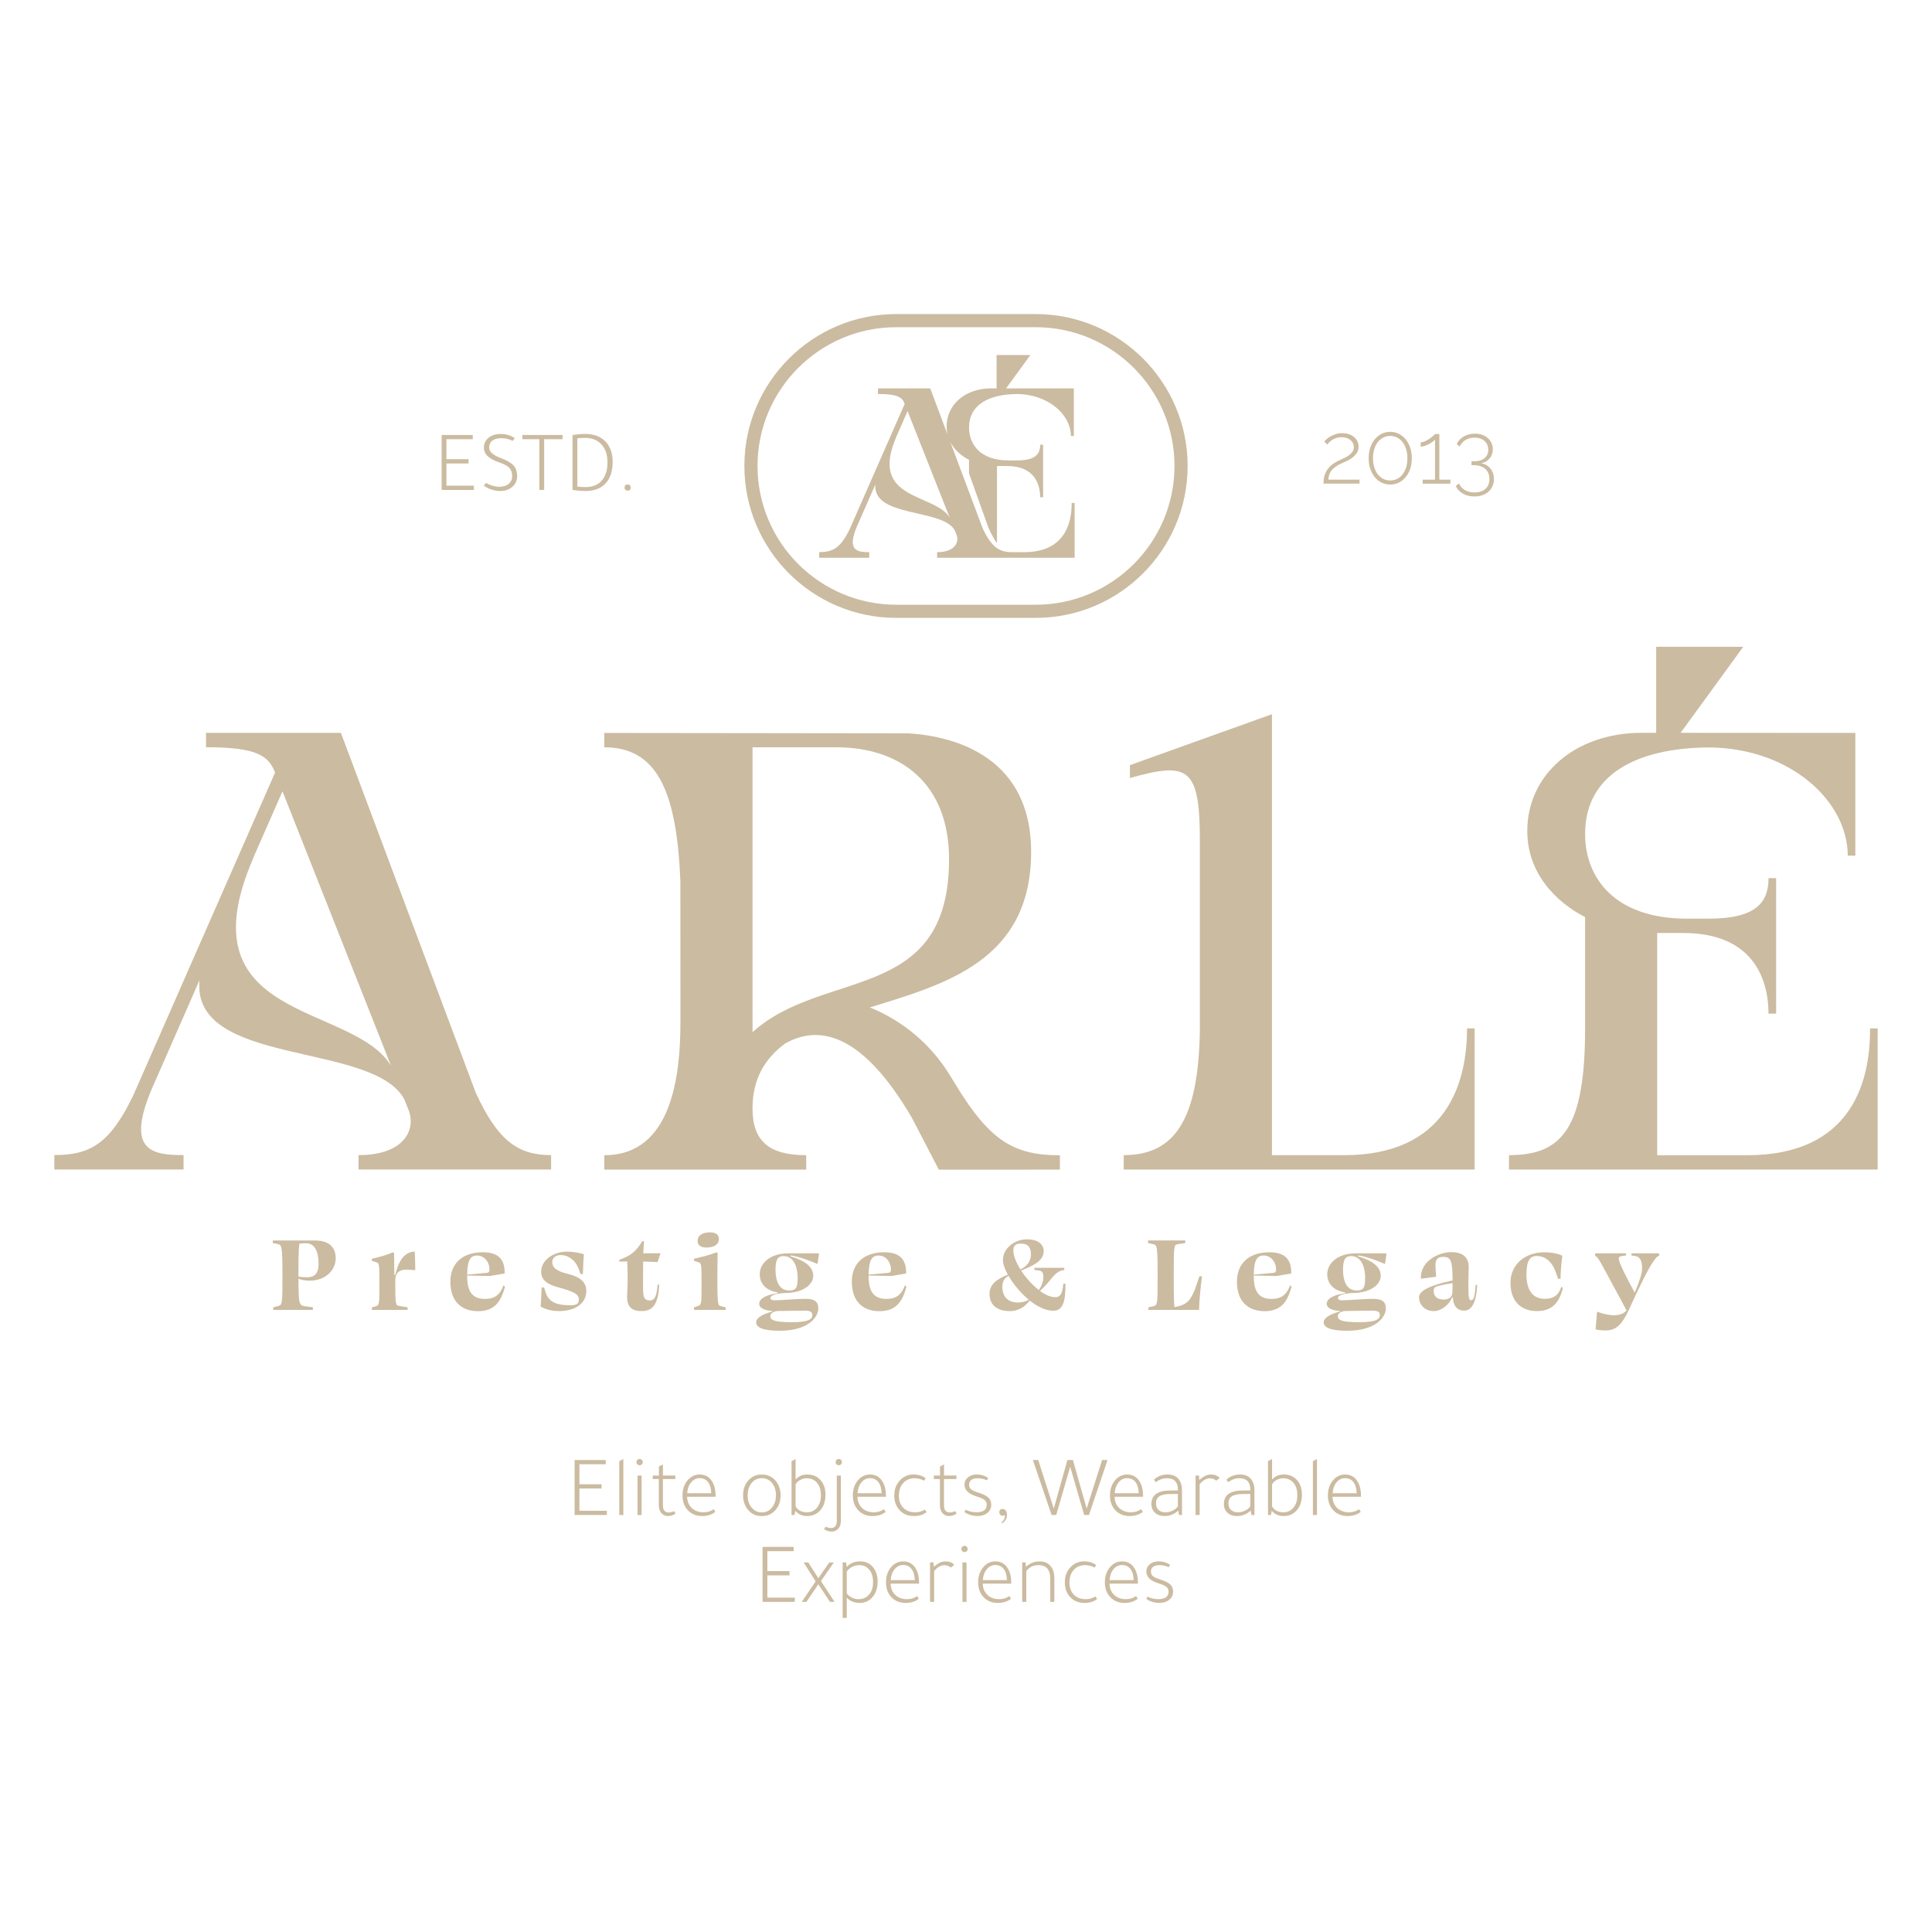 <?xml version="1.0" encoding="utf-8"?>
<!-- Generator: Adobe Illustrator 28.3.0, SVG Export Plug-In . SVG Version: 6.00 Build 0)  -->
<svg version="1.1" id="Capa_1" xmlns="http://www.w3.org/2000/svg" xmlns:xlink="http://www.w3.org/1999/xlink" x="0px" y="0px"
	 viewBox="0 0 1080 1080" style="enable-background:new 0 0 1080 1080;" xml:space="preserve">
<style type="text/css">
	.st0{fill:#CBBBA0;}
</style>
<g>
	<path class="st0" d="M174.92,732.25h-22.2v-1.42l2.78-0.77c2.26-0.58,2.39-1.36,2.39-15.79c0-18.25-0.32-18.31-2.78-18.89
		l-2.59-0.52v-1.42h23.49c8.35,0,11.65,4.08,11.65,9.96c0,6.15-5.18,12.49-14.56,12.49c-2.46,0-4.79-0.39-6.28-1.1
		c0.07,14.56,0.45,14.95,3.75,15.4l4.34,0.58V732.25z M166.83,713.68c1.62,0.19,3.11,0.32,5.05,0.32c3.88,0,6.21-2.14,6.21-7.44
		c0-7.25-2.27-11.58-7.05-11.58c-1.36,0-2.59,0.07-3.69,0.26c-0.26,1.49-0.52,4.72-0.52,16.05
		C166.83,712.13,166.83,712.91,166.83,713.68z"/>
	<path class="st0" d="M210.33,705.59l-2.46-0.78v-1.16c4.08-0.84,8.8-2.27,11.65-3.56l0.78,0.32c0.07,4.01,0.07,8.15,0.13,12.29
		l0.45,0.07c1.88-7.31,4.66-12.88,10.94-13.14c0.19,2.91,0.32,7.25,0.32,10.42c-1.36-0.13-3.36-0.32-4.85-0.32
		c-4.01,0-6.34,1.68-6.34,6.15c0,13.59,0.26,13.78,2.01,14.11l4.92,0.84v1.42h-20v-1.42l2.14-0.58c2.01-0.52,2.07-1.23,2.07-11.71
		C212.08,706.56,212.08,706.11,210.33,705.59z"/>
	<path class="st0" d="M282.11,711.87l-8.15,1.42l-12.81-0.26v0.58c0,9.64,3.95,12.49,9.97,12.49c5.05,0,8.28-1.94,10.35-7.57
		l0.84,0.78c-2.07,7.38-5.18,13.65-15.08,13.65c-9.12,0-15.47-5.31-15.47-16.5c0-10.29,6.86-16.44,18.18-16.44
		C278.88,700.03,282.24,704.3,282.11,711.87z M261.15,712.52l11-0.97c1.1-0.13,1.49-0.71,1.49-1.75c0-4.59-3.11-7.96-6.93-7.96
		C263.02,701.84,261.28,704.3,261.15,712.52z"/>
	<path class="st0" d="M326.39,701.13c-0.26,2.91-0.45,7.05-0.52,11.06h-1.36l-1.1-3.04c-1.62-4.34-5.43-7.57-9.9-7.57
		c-2.85,0-4.79,1.55-4.79,3.95c0,2.98,2.07,4.92,8.74,6.6c7.5,1.88,10.29,4.92,10.29,9.71c0,5.95-5.24,11.06-15.21,11.06
		c-4.85,0-8.22-1.29-10.29-2.52c0.2-3.04,0.39-6.47,0.52-10.68h1.36l0.97,3.04c1.81,5.18,6.08,6.92,13.78,6.92
		c3.82,0,4.72-1.16,4.72-3.11c0-3.11-2.85-4.59-11.32-6.86c-7.7-2.01-9.77-5.11-9.77-8.87c0-6.15,6.6-11.13,14.24-11.13
		C321.14,699.71,324.38,700.48,326.39,701.13z"/>
	<path class="st0" d="M358.69,732.9c-6.28,0-8.15-3.23-8.15-7.83c0-2.01,0.32-5.63,0.32-8.67c0-4.14,0-7.44-0.26-11.26
		c-1.42,0.07-2.91,0.07-4.4,0.13v-1.04c6.28-2.2,9.12-4.4,12.88-10.42l0.97,0.13c-0.19,2.01-0.39,4.27-0.45,6.66h9.64l-1.68,4.92
		c-2.65-0.13-5.37-0.26-8.03-0.32c-0.06,2.65-0.06,5.43-0.06,8.09c0,3.11-0.07,6.54,0.13,9.71c0.2,2.91,1.36,3.95,3.62,3.95
		c3.11,0,3.88-2.98,4.4-8.87l0.91,0.07C367.95,728.5,365.36,732.9,358.69,732.9z"/>
	<path class="st0" d="M403.1,730.18l2.59,0.65v1.42h-17.73v-1.42l1.94-0.65c2.26-0.65,2.26-1.29,2.26-11.71
		c0-11.91,0-12.36-1.81-12.88l-2.39-0.78v-1.16c4.79-1.1,9-2.2,12.49-3.56l0.71,0.26c-0.07,4.66-0.13,8.8-0.13,13.33
		C401.03,729.34,401.16,729.67,403.1,730.18z M389.96,693.75c0-3.3,2.78-4.85,7.05-4.85c2.98,0,4.85,1.23,4.85,3.62
		c0,3.3-2.78,4.85-7.12,4.85C391.84,697.38,389.96,696.14,389.96,693.75z"/>
	<path class="st0" d="M435.72,743.9c-9.32,0-13.01-1.94-13.01-4.66c0-2.85,4.34-4.85,9.06-6.08v-0.32
		c-4.79-0.26-7.38-1.88-7.38-3.95c0-3.43,5.18-5.31,10.35-5.95v-0.45c-6.6-1.1-10.03-4.92-10.03-10.16
		c0-6.34,6.02-11.71,15.92-11.71h17.21l-0.84,5.95c-4.72-1.94-9.84-4.01-14.95-4.79l-0.13,0.52c5.44,1.68,12.68,4.59,12.68,10.87
		c0,4.92-5.69,9.64-15.85,9.64c-6.02,0.32-8.09,1.62-8.09,2.78c0,0.78,0.78,1.29,2.2,1.29c4.53,0,12.1-0.84,17.47-0.84
		c5.11,0,7.12,1.75,7.12,5.31C457.46,736.14,452.09,743.9,435.72,743.9z M454.1,735.04c0-1.42-0.84-2.39-4.08-2.39
		c-4.4,0-10.42,0.19-15.01,0.19c-2.91,0.13-4.4,1.49-4.4,2.98c0,2.01,2.07,3.3,11.71,3.3C451.64,739.11,454.1,737.69,454.1,735.04z
		 M441.16,721.38c3.69,0,4.72-1.36,4.72-6.86c0-7.9-3.11-12.36-7.83-12.36c-2.91,0-4.53,1.49-4.53,7.38
		C433.52,717.63,436.37,721.38,441.16,721.38z"/>
	<path class="st0" d="M506.53,711.87l-8.15,1.42l-12.81-0.26v0.58c0,9.64,3.95,12.49,9.96,12.49c5.05,0,8.28-1.94,10.35-7.57
		l0.84,0.78c-2.07,7.38-5.18,13.65-15.08,13.65c-9.12,0-15.47-5.31-15.47-16.5c0-10.29,6.86-16.44,18.18-16.44
		C503.29,700.03,506.66,704.3,506.53,711.87z M485.56,712.52l11-0.97c1.1-0.13,1.49-0.71,1.49-1.75c0-4.59-3.11-7.96-6.92-7.96
		C487.44,701.84,485.69,704.3,485.56,712.52z"/>
	<path class="st0" d="M595.59,717.57c0.07,9.58-1.23,15.14-6.79,15.14c-4.27,0-8.93-2.33-13.2-5.69c-2.27,2.85-5.44,5.89-11.26,5.89
		c-6.92,0-11.2-3.49-11.2-9.58c0-5.76,4.72-8.48,10.23-10.81c-1.68-3.11-2.72-6.02-2.72-8.15c0-6.86,6.92-11.58,13.33-11.58
		c6.8,0,9.45,3.23,9.45,6.6c0,5.89-6.93,8.48-12.62,10.87c2.65,4.01,6.21,8.02,9.9,10.87c1.62-2.33,2.52-4.85,2.52-6.92
		c0-2.85-0.58-3.69-2.52-4.01l-2.46-0.26v-1.23h16.69v1.23l-1.1,0.19c-1.68,0.32-3.3,1.36-5.5,3.82c-1.75,2.2-4.08,5.05-6.99,7.7
		c2.91,2.14,5.95,3.49,8.6,3.49c2.39,0,4.01-1.49,4.47-7.57H595.59z M575.08,726.56c-4.59-3.82-8.67-8.8-11.32-13.39
		c-2.39,1.36-3.43,3.23-3.43,6.15c0,5.57,3.11,8.8,8.8,8.8C571.01,728.11,573.33,727.6,575.08,726.56z M570.42,709.6
		c4.21-2.01,5.89-5.11,5.89-8.35c0-3.82-1.55-6.08-5.5-6.08c-3.3,0-4.34,1.17-4.34,3.95C566.48,701.97,568.03,705.79,570.42,709.6z"
		/>
	<path class="st0" d="M656.58,730.7c7.12-1.29,8.74-3.82,11.26-9.51l2.65-7.77l1.42,0.07c-0.78,6.53-1.55,13.39-1.62,18.76h-28.34
		v-1.42l2.98-0.71c2.14-0.58,2.2-1.42,2.2-15.72c0-18.25-0.32-18.44-2.53-18.9l-2.85-0.65v-1.42h20.84v1.42l-4.4,0.71
		c-1.88,0.32-2.07,1.04-2.07,16.57C656.13,725.91,656.26,729.02,656.58,730.7z"/>
	<path class="st0" d="M721.82,711.87l-8.15,1.42l-12.81-0.26v0.58c0,9.64,3.95,12.49,9.96,12.49c5.05,0,8.28-1.94,10.35-7.57
		l0.84,0.78c-2.07,7.38-5.18,13.65-15.08,13.65c-9.12,0-15.47-5.31-15.47-16.5c0-10.29,6.86-16.44,18.18-16.44
		C718.58,700.03,721.95,704.3,721.82,711.87z M700.86,712.52l11-0.97c1.1-0.13,1.49-0.71,1.49-1.75c0-4.59-3.11-7.96-6.92-7.96
		C702.73,701.84,700.98,704.3,700.86,712.52z"/>
	<path class="st0" d="M752.96,743.9c-9.32,0-13.01-1.94-13.01-4.66c0-2.85,4.34-4.85,9.06-6.08v-0.32
		c-4.79-0.26-7.38-1.88-7.38-3.95c0-3.43,5.18-5.31,10.35-5.95v-0.45c-6.6-1.1-10.03-4.92-10.03-10.16
		c0-6.34,6.02-11.71,15.92-11.71h17.21l-0.84,5.95c-4.72-1.94-9.84-4.01-14.95-4.79l-0.13,0.52c5.44,1.68,12.68,4.59,12.68,10.87
		c0,4.92-5.69,9.64-15.85,9.64c-6.02,0.32-8.09,1.62-8.09,2.78c0,0.78,0.78,1.29,2.2,1.29c4.53,0,12.1-0.84,17.47-0.84
		c5.11,0,7.12,1.75,7.12,5.31C774.71,736.14,769.33,743.9,752.96,743.9z M771.34,735.04c0-1.42-0.84-2.39-4.08-2.39
		c-4.4,0-10.42,0.19-15.01,0.19c-2.91,0.13-4.4,1.49-4.4,2.98c0,2.01,2.07,3.3,11.71,3.3C768.88,739.11,771.34,737.69,771.34,735.04
		z M758.4,721.38c3.69,0,4.72-1.36,4.72-6.86c0-7.9-3.11-12.36-7.83-12.36c-2.91,0-4.53,1.49-4.53,7.38
		C750.76,717.63,753.61,721.38,758.4,721.38z"/>
	<path class="st0" d="M812.19,725.33l-0.45-0.07c-1.62,4.01-5.95,7.63-10.09,7.63c-5.57,0-8.41-3.88-8.41-7.7
		c0-3.75,6.41-6.73,18.77-9.45c-0.07-11.33-1.04-13.14-5.31-13.14c-3.04,0-4.27,1.55-4.27,4.53c0,1.68,0.2,4.47,0.39,6.54
		l-8.54,1.16c-0.52-9.71,9.77-14.88,17.02-14.88c6.15,0,9.71,2.72,9.71,8.28c0,2.65-0.19,6.92-0.19,9.71c0,7.77,0.32,8.87,1.55,8.87
		c1.42,0,2.07-1.62,2.52-8.54l0.9,0.07c-0.52,9.96-3.23,14.3-7.25,14.3C814,732.64,812.32,729.34,812.19,725.33z M811.67,723.65
		c0.32-1.49,0.32-2.78,0.32-6.41c-3.04,0.52-5.96,1.04-8.22,1.68c-1.55,0.39-2.33,0.97-2.33,2.72c0,3.04,1.88,4.79,5.63,4.79
		C809.41,726.43,811.35,725.46,811.67,723.65z"/>
	<path class="st0" d="M853.3,712.58c0,9.25,4.08,13.46,10.03,13.46c4.92,0,7.7-1.62,9.51-6.73l0.84,0.71
		c-1.75,6.66-4.79,12.88-14.56,12.88c-8.67,0-14.75-5.24-14.75-15.85c0-10.42,8.41-17.02,18.9-17.02c5.24,0,8.74,1.23,10.09,1.94
		c-0.52,3.49-0.84,7.77-1.04,12.94h-1.29l-1.55-4.27c-2.26-5.95-6.15-8.54-10.55-8.54C855.04,702.16,853.3,705.01,853.3,712.58z"/>
	<path class="st0" d="M891.94,743.13c0.32-3.56,0.58-6.66,0.84-9.9c3.49,1.29,6.6,2.01,9.58,2.01c2.59,0,5.18-0.65,6.86-2.72
		c-2.01-3.88-5.11-9.58-7.96-14.82c-6.54-12.1-7.51-14.11-8.67-15.01l-0.91-0.84v-1.23h17.28v1.23l-2.26,0.26
		c-1.23,0.19-1.81,0.58-1.81,1.49c0,1.23,1.55,4.79,3.75,9.19c1.62,3.24,3.62,6.99,5.18,9.84c2.85-6.8,4.14-11.13,4.14-13.59
		c0-3.88-1.04-6.47-3.75-6.92l-2.2-0.26v-1.23h15.47v1.23l-0.78,0.45c-2.01,1.55-4.85,5.11-16.31,30.22
		c-3.5,7.51-6.92,11.2-12.68,11.2C895.7,743.71,893.5,743.51,891.94,743.13z"/>
</g>
<g>
	<path class="st0" d="M321.22,816.16h17.38v2.38h-14.71v11.17h12.38v2.38h-12.38v12.43h15.34v2.38h-18.02V816.16z"/>
	<path class="st0" d="M348.46,815.57v31.32h-2.28v-30.06L348.46,815.57z"/>
	<path class="st0" d="M355.79,817.32c0-0.49,0.17-0.9,0.51-1.24c0.34-0.34,0.75-0.51,1.24-0.51c0.49,0,0.9,0.17,1.24,0.51
		c0.34,0.34,0.51,0.75,0.51,1.24c0,0.49-0.17,0.9-0.51,1.24c-0.34,0.34-0.75,0.51-1.24,0.51c-0.49,0-0.9-0.17-1.24-0.51
		C355.96,818.22,355.79,817.81,355.79,817.32z M358.66,824.85v22.05h-2.28v-22.05H358.66z"/>
	<path class="st0" d="M370.56,826.79v14.71c0,2.66,1.1,3.98,3.3,3.98c0.87,0,1.86-0.24,2.96-0.73l0.83,1.36
		c-1.33,0.9-2.74,1.36-4.22,1.36c-1.53,0-2.76-0.55-3.71-1.65c-0.96-1.1-1.43-2.54-1.43-4.32v-14.71h-3.4v-1.94h3.45v-5.05
		l2.24-1.17v6.21h6.94v1.94H370.56z"/>
	<path class="st0" d="M400.03,836.7H384.1c0.06,2.69,1,4.86,2.82,6.5c1.68,1.46,3.8,2.19,6.36,2.19c2.17,0,4.06-0.58,5.68-1.75
		l0.92,1.51c-1.94,1.55-4.4,2.33-7.38,2.33c-3.4,0-6.14-1.17-8.21-3.5c-1.85-2.1-2.77-4.77-2.77-8.01c0-3.43,0.98-6.3,2.96-8.6
		c1.81-2.07,4.03-3.11,6.65-3.11c3.14,0,5.5,1.38,7.09,4.13c1.2,2.07,1.79,4.61,1.79,7.62V836.7z M384.15,834.75h13.45
		c-0.07-2.69-0.66-4.77-1.8-6.24c-1.13-1.47-2.7-2.21-4.71-2.21c-1.88,0-3.46,0.79-4.76,2.36
		C385.04,830.23,384.31,832.26,384.15,834.75z"/>
	<path class="st0" d="M425.86,824.27c3.33,0,6,1.28,8.01,3.84c1.65,2.17,2.48,4.77,2.48,7.82c0,3.5-1.07,6.35-3.2,8.55
		c-1.91,2.01-4.34,3.01-7.28,3.01c-3.37,0-6.04-1.28-8.01-3.84c-1.65-2.14-2.47-4.71-2.47-7.72c0-3.53,1.07-6.41,3.2-8.64
		C420.49,825.27,422.92,824.27,425.86,824.27z M425.86,826.31c-2.56,0-4.58,1.05-6.07,3.16c-1.23,1.75-1.85,3.9-1.85,6.46
		c0,2.88,0.81,5.23,2.43,7.04c1.46,1.65,3.29,2.48,5.49,2.48c2.53,0,4.53-1.06,6.02-3.16c1.26-1.75,1.9-3.87,1.9-6.36
		c0-2.94-0.79-5.32-2.38-7.14C429.94,827.13,428.1,826.31,425.86,826.31z"/>
	<path class="st0" d="M444.12,846.89h-1.65v-30.06l2.28-1.26v11.51c1.62-1.88,3.79-2.82,6.5-2.82c3.37,0,5.99,1.21,7.87,3.64
		c1.55,2.01,2.33,4.51,2.33,7.52c0,4.05-1.12,7.16-3.35,9.33c-1.85,1.81-4.15,2.72-6.9,2.72c-2.72,0-4.94-0.97-6.65-2.92
		L444.12,846.89z M444.75,829.8v12.29c1.26,2.2,3.4,3.3,6.41,3.3c2.33,0,4.22-0.92,5.68-2.77c1.36-1.72,2.04-3.95,2.04-6.7
		c0-3.17-0.81-5.62-2.43-7.33c-1.42-1.49-3.24-2.24-5.44-2.24c-1.33,0-2.57,0.32-3.74,0.97C446.11,827.97,445.27,828.8,444.75,829.8
		z"/>
	<path class="st0" d="M470.05,824.85v25.35c0,1.78-0.48,3.22-1.43,4.32c-0.95,1.1-2.19,1.65-3.71,1.65c-1.49,0-2.9-0.45-4.22-1.36
		l0.83-1.36c1.1,0.49,2.09,0.73,2.96,0.73c2.2,0,3.3-1.33,3.3-3.98v-25.35H470.05z M467.14,817.32c0-0.49,0.17-0.9,0.51-1.24
		c0.34-0.34,0.75-0.51,1.24-0.51c0.49,0,0.9,0.17,1.24,0.51c0.34,0.34,0.51,0.75,0.51,1.24c0,0.49-0.17,0.9-0.51,1.24
		s-0.75,0.51-1.24,0.51c-0.49,0-0.9-0.17-1.24-0.51C467.31,818.22,467.14,817.81,467.14,817.32z"/>
	<path class="st0" d="M495.25,836.7h-15.93c0.06,2.69,1,4.86,2.82,6.5c1.68,1.46,3.8,2.19,6.36,2.19c2.17,0,4.06-0.58,5.68-1.75
		l0.92,1.51c-1.94,1.55-4.4,2.33-7.38,2.33c-3.4,0-6.14-1.17-8.21-3.5c-1.85-2.1-2.77-4.77-2.77-8.01c0-3.43,0.98-6.3,2.96-8.6
		c1.81-2.07,4.03-3.11,6.65-3.11c3.14,0,5.5,1.38,7.09,4.13c1.2,2.07,1.79,4.61,1.79,7.62V836.7z M479.37,834.75h13.45
		c-0.07-2.69-0.66-4.77-1.8-6.24c-1.13-1.47-2.7-2.21-4.71-2.21c-1.88,0-3.46,0.79-4.76,2.36
		C480.26,830.23,479.54,832.26,479.37,834.75z"/>
	<path class="st0" d="M517.93,845.29c-1.81,1.45-4.16,2.19-7.04,2.19c-3.47,0-6.23-1.2-8.31-3.6c-1.78-2.1-2.67-4.74-2.67-7.92
		c0-3.56,1.15-6.47,3.45-8.74c2.01-1.98,4.42-2.96,7.24-2.96s5.1,0.7,6.85,2.09l-0.92,1.36c-1.62-0.9-3.35-1.36-5.2-1.36
		c-2.91,0-5.18,1.04-6.8,3.11c-1.36,1.72-2.04,3.93-2.04,6.65c0,2.92,0.87,5.21,2.62,6.9c1.62,1.59,3.81,2.38,6.56,2.38
		c1.88,0,3.68-0.52,5.39-1.55L517.93,845.29z"/>
	<path class="st0" d="M527.69,826.79v14.71c0,2.66,1.1,3.98,3.3,3.98c0.87,0,1.86-0.24,2.96-0.73l0.83,1.36
		c-1.33,0.9-2.74,1.36-4.22,1.36c-1.53,0-2.76-0.55-3.71-1.65c-0.96-1.1-1.43-2.54-1.43-4.32v-14.71h-3.4v-1.94h3.45v-5.05
		l2.24-1.17v6.21h6.94v1.94H527.69z"/>
	<path class="st0" d="M551.68,827.52c-1.55-0.77-3.3-1.17-5.24-1.17c-1.46,0-2.61,0.31-3.45,0.92c-0.84,0.62-1.26,1.47-1.26,2.57
		c0,1.17,0.36,2.05,1.09,2.67c0.73,0.62,2.16,1.26,4.3,1.94c2.56,0.81,4.36,1.72,5.41,2.72c1.05,1,1.58,2.35,1.58,4.03
		c0,1.84-0.71,3.35-2.13,4.51c-1.43,1.17-3.26,1.75-5.49,1.75c-2.79,0-5.23-0.73-7.33-2.19l0.63-1.31c1.91,0.94,3.94,1.41,6.07,1.41
		c3.82,0,5.73-1.42,5.73-4.27c0-1.07-0.4-1.93-1.21-2.6c-0.81-0.66-2.28-1.32-4.42-1.97c-4.53-1.39-6.8-3.59-6.8-6.6
		c0-1.65,0.64-3.01,1.94-4.08c1.3-1.07,2.96-1.6,5-1.6c2.3,0,4.4,0.63,6.31,1.89L551.68,827.52z"/>
	<path class="st0" d="M559.93,850.97c1.2-1.07,1.8-2.2,1.8-3.4c0-0.16-0.03-0.4-0.09-0.73c-0.39,0.32-0.76,0.49-1.12,0.49
		c-0.52,0-0.96-0.19-1.34-0.56c-0.37-0.38-0.56-0.83-0.56-1.39c0-1.23,0.64-1.85,1.94-1.85c0.68,0,1.24,0.31,1.68,0.92
		c0.44,0.62,0.66,1.38,0.66,2.28c0,2.04-0.9,3.66-2.72,4.86L559.93,850.97z"/>
	<path class="st0" d="M599.75,816.16l7.72,27.14l8.6-27.14h3.06l-10.39,30.74h-2.67l-7.82-26.95l-7.82,26.95h-2.57l-10.49-30.74
		h3.01l8.69,27.14l7.62-27.14H599.75z"/>
	<path class="st0" d="M638.99,836.7h-15.93c0.06,2.69,1,4.86,2.82,6.5c1.68,1.46,3.8,2.19,6.36,2.19c2.17,0,4.06-0.58,5.68-1.75
		l0.92,1.51c-1.94,1.55-4.4,2.33-7.38,2.33c-3.4,0-6.14-1.17-8.21-3.5c-1.85-2.1-2.77-4.77-2.77-8.01c0-3.43,0.98-6.3,2.96-8.6
		c1.81-2.07,4.03-3.11,6.65-3.11c3.14,0,5.5,1.38,7.09,4.13c1.2,2.07,1.79,4.61,1.79,7.62V836.7z M623.11,834.75h13.45
		c-0.07-2.69-0.66-4.77-1.8-6.24c-1.13-1.47-2.7-2.21-4.71-2.21c-1.88,0-3.46,0.79-4.76,2.36
		C624,830.23,623.27,832.26,623.11,834.75z"/>
	<path class="st0" d="M660.74,846.89h-1.65l-0.43-2.47c-2.17,2.04-4.75,3.06-7.72,3.06c-2.17,0-3.93-0.62-5.27-1.85
		c-1.35-1.23-2.02-2.85-2.02-4.86c0-5.05,3.56-7.58,10.68-7.58h4.13v-0.39c0-4.31-2.07-6.46-6.21-6.46c-2.11,0-4.18,0.73-6.22,2.19
		l-0.92-1.36c1.94-1.94,4.5-2.91,7.67-2.91c2.56,0,4.52,0.79,5.9,2.36c1.38,1.57,2.06,3.81,2.06,6.73V846.89z M658.46,835.15h-3.74
		c-3.04,0-5.22,0.4-6.53,1.21c-1.31,0.81-1.97,2.17-1.97,4.08c0,1.55,0.48,2.77,1.43,3.64c0.96,0.87,2.28,1.31,3.96,1.31
		c1.36,0,2.7-0.33,4.03-1c1.33-0.66,2.26-1.46,2.81-2.4V835.15z"/>
	<path class="st0" d="M670.41,827.32c2.26-2.04,4.42-3.06,6.46-3.06c2.2,0,3.85,0.65,4.95,1.94l-1.89,1.5
		c-1.07-0.87-2.26-1.31-3.59-1.31c-2.01,0-3.92,1.1-5.73,3.3v17.19h-2.28v-22.05h1.89L670.41,827.32z"/>
	<path class="st0" d="M701.24,846.89h-1.65l-0.43-2.47c-2.17,2.04-4.75,3.06-7.72,3.06c-2.17,0-3.93-0.62-5.27-1.85
		c-1.35-1.23-2.02-2.85-2.02-4.86c0-5.05,3.56-7.58,10.68-7.58h4.13v-0.39c0-4.31-2.07-6.46-6.21-6.46c-2.11,0-4.18,0.73-6.22,2.19
		l-0.92-1.36c1.94-1.94,4.5-2.91,7.67-2.91c2.56,0,4.52,0.79,5.9,2.36c1.38,1.57,2.06,3.81,2.06,6.73V846.89z M698.95,835.15h-3.74
		c-3.04,0-5.22,0.4-6.53,1.21c-1.31,0.81-1.97,2.17-1.97,4.08c0,1.55,0.48,2.77,1.43,3.64c0.96,0.87,2.28,1.31,3.96,1.31
		c1.36,0,2.7-0.33,4.03-1c1.33-0.66,2.26-1.46,2.81-2.4V835.15z"/>
	<path class="st0" d="M710.46,846.89h-1.65v-30.06l2.28-1.26v11.51c1.62-1.88,3.79-2.82,6.51-2.82c3.37,0,5.99,1.21,7.86,3.64
		c1.56,2.01,2.33,4.51,2.33,7.52c0,4.05-1.11,7.16-3.35,9.33c-1.84,1.81-4.14,2.72-6.89,2.72c-2.72,0-4.94-0.97-6.65-2.92
		L710.46,846.89z M711.09,829.8v12.29c1.26,2.2,3.4,3.3,6.41,3.3c2.33,0,4.22-0.92,5.68-2.77c1.36-1.72,2.04-3.95,2.04-6.7
		c0-3.17-0.81-5.62-2.43-7.33c-1.43-1.49-3.24-2.24-5.44-2.24c-1.33,0-2.57,0.32-3.74,0.97C712.45,827.97,711.61,828.8,711.09,829.8
		z"/>
	<path class="st0" d="M736.2,815.57v31.32h-2.28v-30.06L736.2,815.57z"/>
	<path class="st0" d="M760.82,836.7h-15.93c0.06,2.69,1,4.86,2.82,6.5c1.68,1.46,3.8,2.19,6.36,2.19c2.17,0,4.06-0.58,5.68-1.75
		l0.92,1.51c-1.94,1.55-4.4,2.33-7.38,2.33c-3.4,0-6.14-1.17-8.21-3.5c-1.85-2.1-2.77-4.77-2.77-8.01c0-3.43,0.98-6.3,2.96-8.6
		c1.81-2.07,4.03-3.11,6.65-3.11c3.14,0,5.5,1.38,7.09,4.13c1.2,2.07,1.79,4.61,1.79,7.62V836.7z M744.94,834.75h13.45
		c-0.07-2.69-0.66-4.77-1.8-6.24c-1.13-1.47-2.7-2.21-4.71-2.21c-1.88,0-3.46,0.79-4.76,2.36
		C745.83,830.23,745.1,832.26,744.94,834.75z"/>
	<path class="st0" d="M426.28,864.72h17.38v2.38h-14.71v11.17h12.38v2.38h-12.38v12.43h15.34v2.38h-18.02V864.72z"/>
	<path class="st0" d="M466.14,873.41l-7.24,10.44l7.62,11.61h-2.57l-6.5-9.86l-6.65,9.86h-2.62l7.77-11.46l-6.7-10.59h2.57
		l5.64,8.79l6.12-8.79H466.14z"/>
	<path class="st0" d="M472.94,873.41l0.39,2.53c1.75-2.07,4.29-3.11,7.62-3.11c3.11,0,5.57,1.21,7.38,3.64
		c1.52,2.04,2.28,4.55,2.28,7.52c0,3.95-1.1,7.04-3.3,9.27c-1.81,1.85-4.01,2.77-6.6,2.77c-3.11,0-5.57-0.97-7.38-2.92v11.32h-2.28
		v-31.03H472.94z M473.33,878.56v12.04c0.61,0.97,1.54,1.77,2.77,2.41c1.23,0.63,2.49,0.94,3.79,0.94c2.49,0,4.5-0.89,6.02-2.67
		c1.43-1.68,2.14-3.95,2.14-6.8c0-3.24-0.81-5.7-2.43-7.38c-1.36-1.45-3.16-2.19-5.39-2.19c-1.36,0-2.68,0.34-3.96,1.02
		C474.99,876.61,474.01,877.49,473.33,878.56z"/>
	<path class="st0" d="M513.78,885.26h-15.93c0.06,2.69,1,4.86,2.82,6.5c1.68,1.46,3.8,2.19,6.36,2.19c2.17,0,4.06-0.58,5.68-1.75
		l0.92,1.51c-1.94,1.55-4.4,2.33-7.38,2.33c-3.4,0-6.14-1.17-8.21-3.5c-1.85-2.1-2.77-4.77-2.77-8.01c0-3.43,0.98-6.3,2.96-8.6
		c1.81-2.07,4.03-3.11,6.65-3.11c3.14,0,5.5,1.38,7.09,4.13c1.2,2.07,1.79,4.61,1.79,7.62V885.26z M497.9,883.31h13.45
		c-0.07-2.69-0.66-4.77-1.8-6.24c-1.13-1.47-2.7-2.21-4.71-2.21c-1.88,0-3.46,0.79-4.76,2.36
		C498.79,878.79,498.06,880.82,497.9,883.31z"/>
	<path class="st0" d="M521.99,875.88c2.26-2.04,4.42-3.06,6.46-3.06c2.2,0,3.85,0.65,4.95,1.94l-1.89,1.5
		c-1.07-0.87-2.26-1.31-3.59-1.31c-2.01,0-3.92,1.1-5.73,3.3v17.19h-2.28v-22.05h1.89L521.99,875.88z"/>
	<path class="st0" d="M537.43,865.88c0-0.49,0.17-0.9,0.51-1.24c0.34-0.34,0.75-0.51,1.24-0.51c0.49,0,0.9,0.17,1.24,0.51
		c0.34,0.34,0.51,0.75,0.51,1.24s-0.17,0.9-0.51,1.24c-0.34,0.34-0.75,0.51-1.24,0.51c-0.49,0-0.9-0.17-1.24-0.51
		S537.43,866.37,537.43,865.88z M540.29,873.41v22.05h-2.28v-22.05H540.29z"/>
	<path class="st0" d="M565.3,885.26h-15.93c0.07,2.69,1,4.86,2.82,6.5c1.68,1.46,3.81,2.19,6.36,2.19c2.17,0,4.06-0.58,5.68-1.75
		l0.92,1.51c-1.94,1.55-4.4,2.33-7.38,2.33c-3.4,0-6.13-1.17-8.21-3.5c-1.84-2.1-2.77-4.77-2.77-8.01c0-3.43,0.99-6.3,2.96-8.6
		c1.81-2.07,4.03-3.11,6.65-3.11c3.14,0,5.5,1.38,7.09,4.13c1.2,2.07,1.8,4.61,1.8,7.62V885.26z M549.42,883.31h13.45
		c-0.06-2.69-0.66-4.77-1.79-6.24c-1.13-1.47-2.7-2.21-4.71-2.21c-1.88,0-3.47,0.79-4.76,2.36
		C550.31,878.79,549.58,880.82,549.42,883.31z"/>
	<path class="st0" d="M573.5,875.88c2.23-2.04,4.76-3.06,7.58-3.06c2.65,0,4.71,0.86,6.16,2.57c1.42,1.62,2.14,3.9,2.14,6.85v13.21
		h-2.28v-12.97c0-5.05-2.2-7.58-6.6-7.58c-2.85,0-5.11,1.12-6.8,3.35v17.19h-2.28v-22.05h1.89L573.5,875.88z"/>
	<path class="st0" d="M613.27,893.85c-1.81,1.45-4.16,2.19-7.04,2.19c-3.47,0-6.23-1.2-8.31-3.6c-1.78-2.1-2.67-4.74-2.67-7.92
		c0-3.56,1.15-6.47,3.45-8.74c2.01-1.98,4.42-2.96,7.24-2.96c2.82,0,5.1,0.7,6.85,2.09l-0.92,1.36c-1.62-0.9-3.35-1.36-5.2-1.36
		c-2.91,0-5.18,1.04-6.8,3.11c-1.36,1.72-2.04,3.93-2.04,6.65c0,2.92,0.87,5.21,2.62,6.9c1.62,1.59,3.81,2.38,6.56,2.38
		c1.88,0,3.68-0.52,5.39-1.55L613.27,893.85z"/>
	<path class="st0" d="M636.14,885.26h-15.93c0.06,2.69,1,4.86,2.82,6.5c1.68,1.46,3.8,2.19,6.36,2.19c2.17,0,4.06-0.58,5.68-1.75
		l0.92,1.51c-1.94,1.55-4.4,2.33-7.38,2.33c-3.4,0-6.14-1.17-8.21-3.5c-1.85-2.1-2.77-4.77-2.77-8.01c0-3.43,0.98-6.3,2.96-8.6
		c1.81-2.07,4.03-3.11,6.65-3.11c3.14,0,5.5,1.38,7.09,4.13c1.2,2.07,1.79,4.61,1.79,7.62V885.26z M620.27,883.31h13.45
		c-0.07-2.69-0.66-4.77-1.8-6.24c-1.13-1.47-2.7-2.21-4.71-2.21c-1.88,0-3.46,0.79-4.76,2.36
		C621.15,878.79,620.43,880.82,620.27,883.31z"/>
	<path class="st0" d="M653.33,876.08c-1.55-0.77-3.3-1.17-5.24-1.17c-1.46,0-2.61,0.31-3.45,0.92s-1.26,1.47-1.26,2.57
		c0,1.17,0.36,2.05,1.09,2.67c0.73,0.62,2.16,1.26,4.3,1.94c2.56,0.81,4.36,1.72,5.41,2.72c1.05,1,1.58,2.35,1.58,4.03
		c0,1.84-0.71,3.35-2.13,4.51c-1.43,1.17-3.26,1.75-5.49,1.75c-2.79,0-5.23-0.73-7.33-2.19l0.63-1.31c1.91,0.94,3.94,1.41,6.07,1.41
		c3.82,0,5.73-1.42,5.73-4.27c0-1.07-0.4-1.93-1.21-2.6s-2.28-1.32-4.42-1.97c-4.53-1.39-6.8-3.59-6.8-6.6
		c0-1.65,0.64-3.01,1.94-4.08c1.3-1.07,2.96-1.6,5-1.6c2.3,0,4.4,0.63,6.31,1.89L653.33,876.08z"/>
</g>
<g>
	<g>
		<path class="st0" d="M246.89,243.15h17.38v2.38h-14.71v11.17h12.38v2.38h-12.38v12.43h15.34v2.38h-18.02V243.15z"/>
		<path class="st0" d="M286.56,246.5c-1.85-1.04-3.95-1.55-6.31-1.55c-2.17,0-3.85,0.45-5.03,1.36c-1.18,0.91-1.77,2.19-1.77,3.84
			c0,2.3,2.02,4.21,6.07,5.73c3.63,1.36,6.13,2.78,7.5,4.25c1.38,1.47,2.06,3.47,2.06,6c0,2.65-1.04,4.78-3.11,6.36
			c-1.75,1.33-3.85,1.99-6.31,1.99c-3.17,0-6.23-0.97-9.18-2.91l1.11-1.6c2.62,1.42,5.13,2.14,7.53,2.14c2.17,0,3.91-0.54,5.22-1.63
			c1.31-1.08,1.97-2.53,1.97-4.34c0-1.88-0.51-3.38-1.51-4.52c-1.07-1.13-2.82-2.12-5.24-2.96c-3.17-1.07-5.47-2.27-6.9-3.62
			c-1.43-1.34-2.14-2.97-2.14-4.88c0-2.33,0.94-4.21,2.82-5.63c1.68-1.3,3.86-1.94,6.56-1.94c2.91,0,5.53,0.78,7.86,2.33
			L286.56,246.5z"/>
		<path class="st0" d="M301.51,245.53H292v-2.38h22.48v2.38h-10.29v28.36h-2.67V245.53z"/>
		<path class="st0" d="M320.06,243.15c3.01-0.39,5.34-0.58,6.99-0.58c5.18,0,9.14,1.59,11.89,4.76c2.36,2.72,3.54,6.34,3.54,10.88
			c0,5.47-1.47,9.63-4.42,12.48c-2.62,2.53-6.22,3.79-10.78,3.79c-1.78,0-4.19-0.19-7.24-0.58V243.15z M322.73,272
			c1.55,0.19,3.06,0.29,4.52,0.29c4.11,0,7.24-1.31,9.37-3.93c1.98-2.39,2.96-5.71,2.96-9.95c0-4.63-1.34-8.17-4.03-10.63
			c-2.2-2.01-5-3.01-8.4-3.01c-1.98,0-3.45,0.1-4.42,0.29V272z"/>
		<path class="st0" d="M350.85,274.28c-1.13-0.07-1.7-0.65-1.7-1.75c0-1.13,0.57-1.7,1.7-1.7s1.7,0.57,1.7,1.7
			C352.55,273.7,351.98,274.28,350.85,274.28z"/>
	</g>
	<g>
		<path class="st0" d="M739.83,270.38c0-0.9,0.08-1.92,0.24-3.03c0.16-1.12,0.53-2.25,1.09-3.4c0.57-1.15,1.39-2.27,2.47-3.35
			c1.09-1.08,2.53-2.06,4.35-2.94c0.9-0.45,1.88-0.9,2.91-1.36c1.04-0.45,1.99-0.98,2.87-1.58c0.88-0.6,1.6-1.29,2.19-2.06
			c0.58-0.78,0.88-1.72,0.88-2.82c0-0.65-0.15-1.29-0.44-1.94c-0.29-0.65-0.72-1.23-1.29-1.75c-0.57-0.52-1.28-0.94-2.16-1.26
			c-0.87-0.32-1.89-0.49-3.06-0.49c-1.13,0-2.14,0.16-3.03,0.49c-0.89,0.32-1.67,0.71-2.33,1.16c-0.66,0.45-1.22,0.91-1.65,1.36
			c-0.44,0.45-0.75,0.81-0.95,1.07l-1.65-1.7c0.13-0.13,0.45-0.44,0.95-0.95s1.17-1.02,2.02-1.56c0.84-0.53,1.85-1.02,3.03-1.46
			c1.18-0.44,2.5-0.66,3.96-0.66c1.46,0,2.76,0.2,3.91,0.61c1.15,0.41,2.12,0.95,2.91,1.65c0.79,0.7,1.39,1.51,1.79,2.43
			c0.41,0.92,0.61,1.89,0.61,2.89c0,1.33-0.32,2.48-0.97,3.45c-0.65,0.97-1.44,1.82-2.38,2.55c-0.94,0.73-1.92,1.34-2.94,1.82
			c-1.02,0.49-1.9,0.89-2.65,1.21c-2.53,1.07-4.46,2.34-5.8,3.81c-1.34,1.47-2.05,3.33-2.11,5.56h17.38v2.23H739.83z"/>
		<path class="st0" d="M789.22,256.15c0,2.14-0.3,4.1-0.9,5.9c-0.6,1.8-1.44,3.35-2.53,4.66c-1.08,1.31-2.36,2.33-3.83,3.06
			c-1.47,0.73-3.09,1.09-4.83,1.09c-1.75,0-3.36-0.37-4.83-1.09c-1.47-0.73-2.74-1.75-3.81-3.06c-1.07-1.31-1.9-2.87-2.5-4.66
			c-0.6-1.8-0.9-3.76-0.9-5.9c0-2.14,0.3-4.1,0.9-5.9c0.6-1.8,1.43-3.35,2.5-4.66c1.07-1.31,2.34-2.34,3.81-3.08
			c1.47-0.74,3.09-1.12,4.83-1.12c1.75,0,3.36,0.37,4.83,1.12c1.47,0.74,2.75,1.77,3.83,3.08c1.09,1.31,1.93,2.87,2.53,4.66
			C788.92,252.05,789.22,254.01,789.22,256.15z M786.74,256.15c0-1.85-0.23-3.54-0.7-5.07s-1.13-2.85-1.97-3.93
			c-0.84-1.08-1.85-1.93-3.03-2.55c-1.18-0.61-2.49-0.92-3.91-0.92s-2.73,0.31-3.91,0.92c-1.18,0.62-2.19,1.47-3.03,2.55
			c-0.84,1.09-1.5,2.4-1.97,3.93c-0.47,1.54-0.7,3.23-0.7,5.07c0,1.85,0.23,3.53,0.7,5.05c0.47,1.52,1.13,2.83,1.97,3.93
			s1.85,1.95,3.03,2.55c1.18,0.6,2.49,0.9,3.91,0.9s2.73-0.3,3.91-0.9c1.18-0.6,2.19-1.45,3.03-2.55s1.5-2.41,1.97-3.93
			S786.74,257.99,786.74,256.15z"/>
		<path class="st0" d="M810.78,268.14v2.23h-15.49v-2.23h6.9v-22.44c-0.29,0.39-0.74,0.81-1.36,1.26c-0.62,0.45-1.31,0.88-2.09,1.29
			c-0.78,0.41-1.57,0.74-2.38,1.02c-0.81,0.27-1.54,0.41-2.19,0.41v-2.43c0.81,0,1.67-0.22,2.57-0.66c0.9-0.44,1.75-0.93,2.55-1.48
			c0.79-0.55,1.46-1.07,1.99-1.58c0.53-0.5,0.83-0.8,0.9-0.9h2.43v25.49H810.78z"/>
		<path class="st0" d="M827.82,258.92c2.2,0.36,3.97,1.34,5.3,2.96c1.32,1.62,1.99,3.61,1.99,5.97c0,1.46-0.26,2.78-0.8,3.96
			c-0.53,1.18-1.28,2.19-2.24,3.03c-0.95,0.84-2.09,1.5-3.42,1.97c-1.33,0.47-2.8,0.71-4.42,0.71c-2.43,0-4.56-0.52-6.41-1.56
			c-1.85-1.04-3.19-2.46-4.03-4.27l1.8-1.46c0.64,1.56,1.72,2.78,3.2,3.69c1.49,0.91,3.32,1.36,5.49,1.36
			c2.56,0,4.58-0.66,6.07-1.99c1.49-1.33,2.24-3.17,2.24-5.54s-0.77-4.24-2.31-5.63c-1.54-1.39-3.71-2.09-6.53-2.09h-1.17v-2.14
			h1.26c2.62,0,4.63-0.59,6.02-1.77c1.39-1.18,2.09-2.76,2.09-4.73c0-1.07-0.19-2.02-0.58-2.84c-0.39-0.83-0.92-1.53-1.6-2.11
			c-0.68-0.58-1.49-1.03-2.43-1.34c-0.94-0.31-1.96-0.46-3.06-0.46c-1.94,0-3.64,0.44-5.1,1.34c-1.46,0.89-2.53,2.1-3.2,3.62
			l-1.65-1.36c0.39-0.87,0.92-1.67,1.58-2.38c0.66-0.71,1.44-1.33,2.33-1.85c0.89-0.52,1.86-0.91,2.92-1.19
			c1.05-0.27,2.16-0.41,3.32-0.41c1.46,0,2.79,0.21,4.01,0.63c1.21,0.42,2.26,1.02,3.16,1.8c0.89,0.78,1.58,1.7,2.09,2.77
			c0.5,1.07,0.75,2.25,0.75,3.54c0,1-0.15,1.94-0.46,2.82c-0.31,0.88-0.75,1.65-1.34,2.33c-0.58,0.68-1.29,1.25-2.11,1.72
			C829.74,258.49,828.82,258.79,827.82,258.92z"/>
	</g>
</g>
<g>
	<g>
		<g>
			<path class="st0" d="M599.06,281.2v0.3c0,11.86-4.44,27.18-26.67,27.18h-6.81v-0.01c-7.22,0-11.56-3.15-16.34-13.52l-14.96-39.93
				l-3.1-8.27c2.75,5.44,7.66,8.67,10.51,10.1v7.59l10.9,30.5c1.7,3.7,3.24,6.46,4.73,8.51v-43.15h5.64
				c15.46,0,18.5,10.38,18.5,17.49h1.65v-29.38h-1.65c0,5.1-2.51,8.77-12.9,8.77h-4.83c-15.47,0-22.03-8.71-22.03-18.36
				c0-12.77,11.01-18.64,26.8-18.75c17.72,0.12,30.14,11.7,30.14,23.46l1.64,0v-26.6l-37.88-0.02l13.58-18.65h-18.88v18.65h-3.21
				l0,0c-14.46,0.02-24.72,9.19-24.72,21.24c0,1.76,0.24,3.38,0.63,4.88l-4.55-12.13l-5.23-13.97h-26.83h-2.41v3.11
				c11.12,0,13.54,1.88,14.97,5.49v0l-30.69,69.89c-5.14,10.72-9.48,13.03-17.16,13.03l0.03,0.02h-0.03v3.12h2.41h25.6v-3.12
				c-6.93,0-12.56-0.99-6.87-14.4l10.34-23.54c-0.17,1.68,0.01,3.16,0.45,4.48c4.49,13.52,37.93,9.87,43.96,21.42l1.05,2.65
				c1.34,4.2-1.37,9.39-10.99,9.39v3.12h1.35h1.06h37.35h1.98h35.14v-30.6h-1.45H599.06z M501.14,244.02l-0.5,1.05l6.7-15.26
				l0.68,1.73l21.63,54.68l1.23,3.12C522.59,275.54,485.29,280.02,501.14,244.02z"/>
		</g>
	</g>
	<g>
		<g>
			<path class="st0" d="M578.97,175.56h-77.94c-46.82,0-84.92,38.09-84.92,84.92c0,46.82,38.09,84.92,84.92,84.92h77.94
				c46.82,0,84.92-38.09,84.92-84.92C663.89,213.65,625.79,175.56,578.97,175.56z M578.97,338.05h-77.94
				c-42.78,0-77.57-34.8-77.57-77.58c0-42.78,34.8-77.57,77.57-77.57h77.94c42.78,0,77.58,34.8,77.58,77.58
				C656.54,303.25,621.74,338.05,578.97,338.05z"/>
		</g>
	</g>
</g>
<g>
	<g>
		<path class="st0" d="M751.32,645.76h-40.29l0-246.51l-79.4,28.47v7.2c32.1-8.98,39.1-6.54,39.1,34.65v106.69
			c-0.83,49.39-13.85,69.47-42.57,69.47l0.02,0.01h-0.02v8.05h196.08h0.1v-78.9h-4.26C820.1,605.47,808.66,645.76,751.32,645.76z"/>
	</g>
	<g>
		<path class="st0" d="M265.95,610.84l-75.38-201.16h-75.41v8.02c28.68,0,34.93,4.84,38.61,14.15l0,0L74.61,612.07
			c-13.24,27.65-24.45,33.61-44.24,33.61l0.08,0.04h-0.08v8.04h72.24v-8.04c-17.87,0-32.39-2.55-17.72-37.13l26.66-60.7
			c-4.85,48.65,97.44,34.1,114.52,66.78l2.7,6.83c3.45,10.84-3.53,24.22-28.35,24.22v8.05h107.65v-8.05
			C289.44,645.71,278.26,637.6,265.95,610.84z M141.9,478.98l-1.28,2.72l17.29-39.36l60.72,153.51
			C197.22,560.26,101.04,571.83,141.9,478.98z"/>
	</g>
	<g>
		<path class="st0" d="M1045.9,574.91h-0.53v0.79c0,30.59-11.45,70.09-68.78,70.09h-50.21V521.55h14.53
			c39.85,0,47.7,26.76,47.7,45.1h4.26V490.9h-4.26c0,13.16-6.48,22.63-33.26,22.63h-12.46c-39.9,0-56.81-22.45-56.81-47.35
			c0-32.94,28.4-48.06,69.11-48.36c45.68,0.3,77.72,30.16,77.72,60.49l4.24,0v-68.59l-97.68-0.06l35.01-48.1h-48.67v48.1h-8.29l0,0
			c-37.3,0.05-63.76,23.71-63.76,54.77c0,27.84,21.7,42.86,32.32,48.2v62.26c0,55.85-12.83,70.85-42.53,70.85l-0.03,8.05h206.11
			v-78.9H1045.9z"/>
	</g>
	<g>
		<path class="st0" d="M534.81,607.31L534.81,607.31l-4-6.51c-10.45-17.02-26.1-30.17-44.57-37.65l0.2-0.06
			c42.52-13.07,89.97-26.34,89.97-86.95c0-51.56-40.47-64.53-68.82-66.2l-169.78-0.21v8.02c29.7,0,40.45,24.81,42.53,74.64
			c0,0,0.03,59.16,0.03,78.88c0,30.27-4.9,74.39-42.34,74.49h-0.23v8.05h112.86v-8.05h-0.2c-20.35-0.05-29.8-7.73-29.8-26.04
			c0-16.85,7.05-28.05,18.12-36.32c19.5-11.11,43.65-5.24,70.95,41.42l0,0l15.09,29.03h38.55l29.11-0.04l0.02-8
			C566.89,645.81,553.6,637.84,534.81,607.31z M420.67,577.01V417.75h47.02c34.93,0,62.84,19.47,62.84,62.6
			C530.53,561.2,460.14,541.08,420.67,577.01z"/>
	</g>
</g>
</svg>
